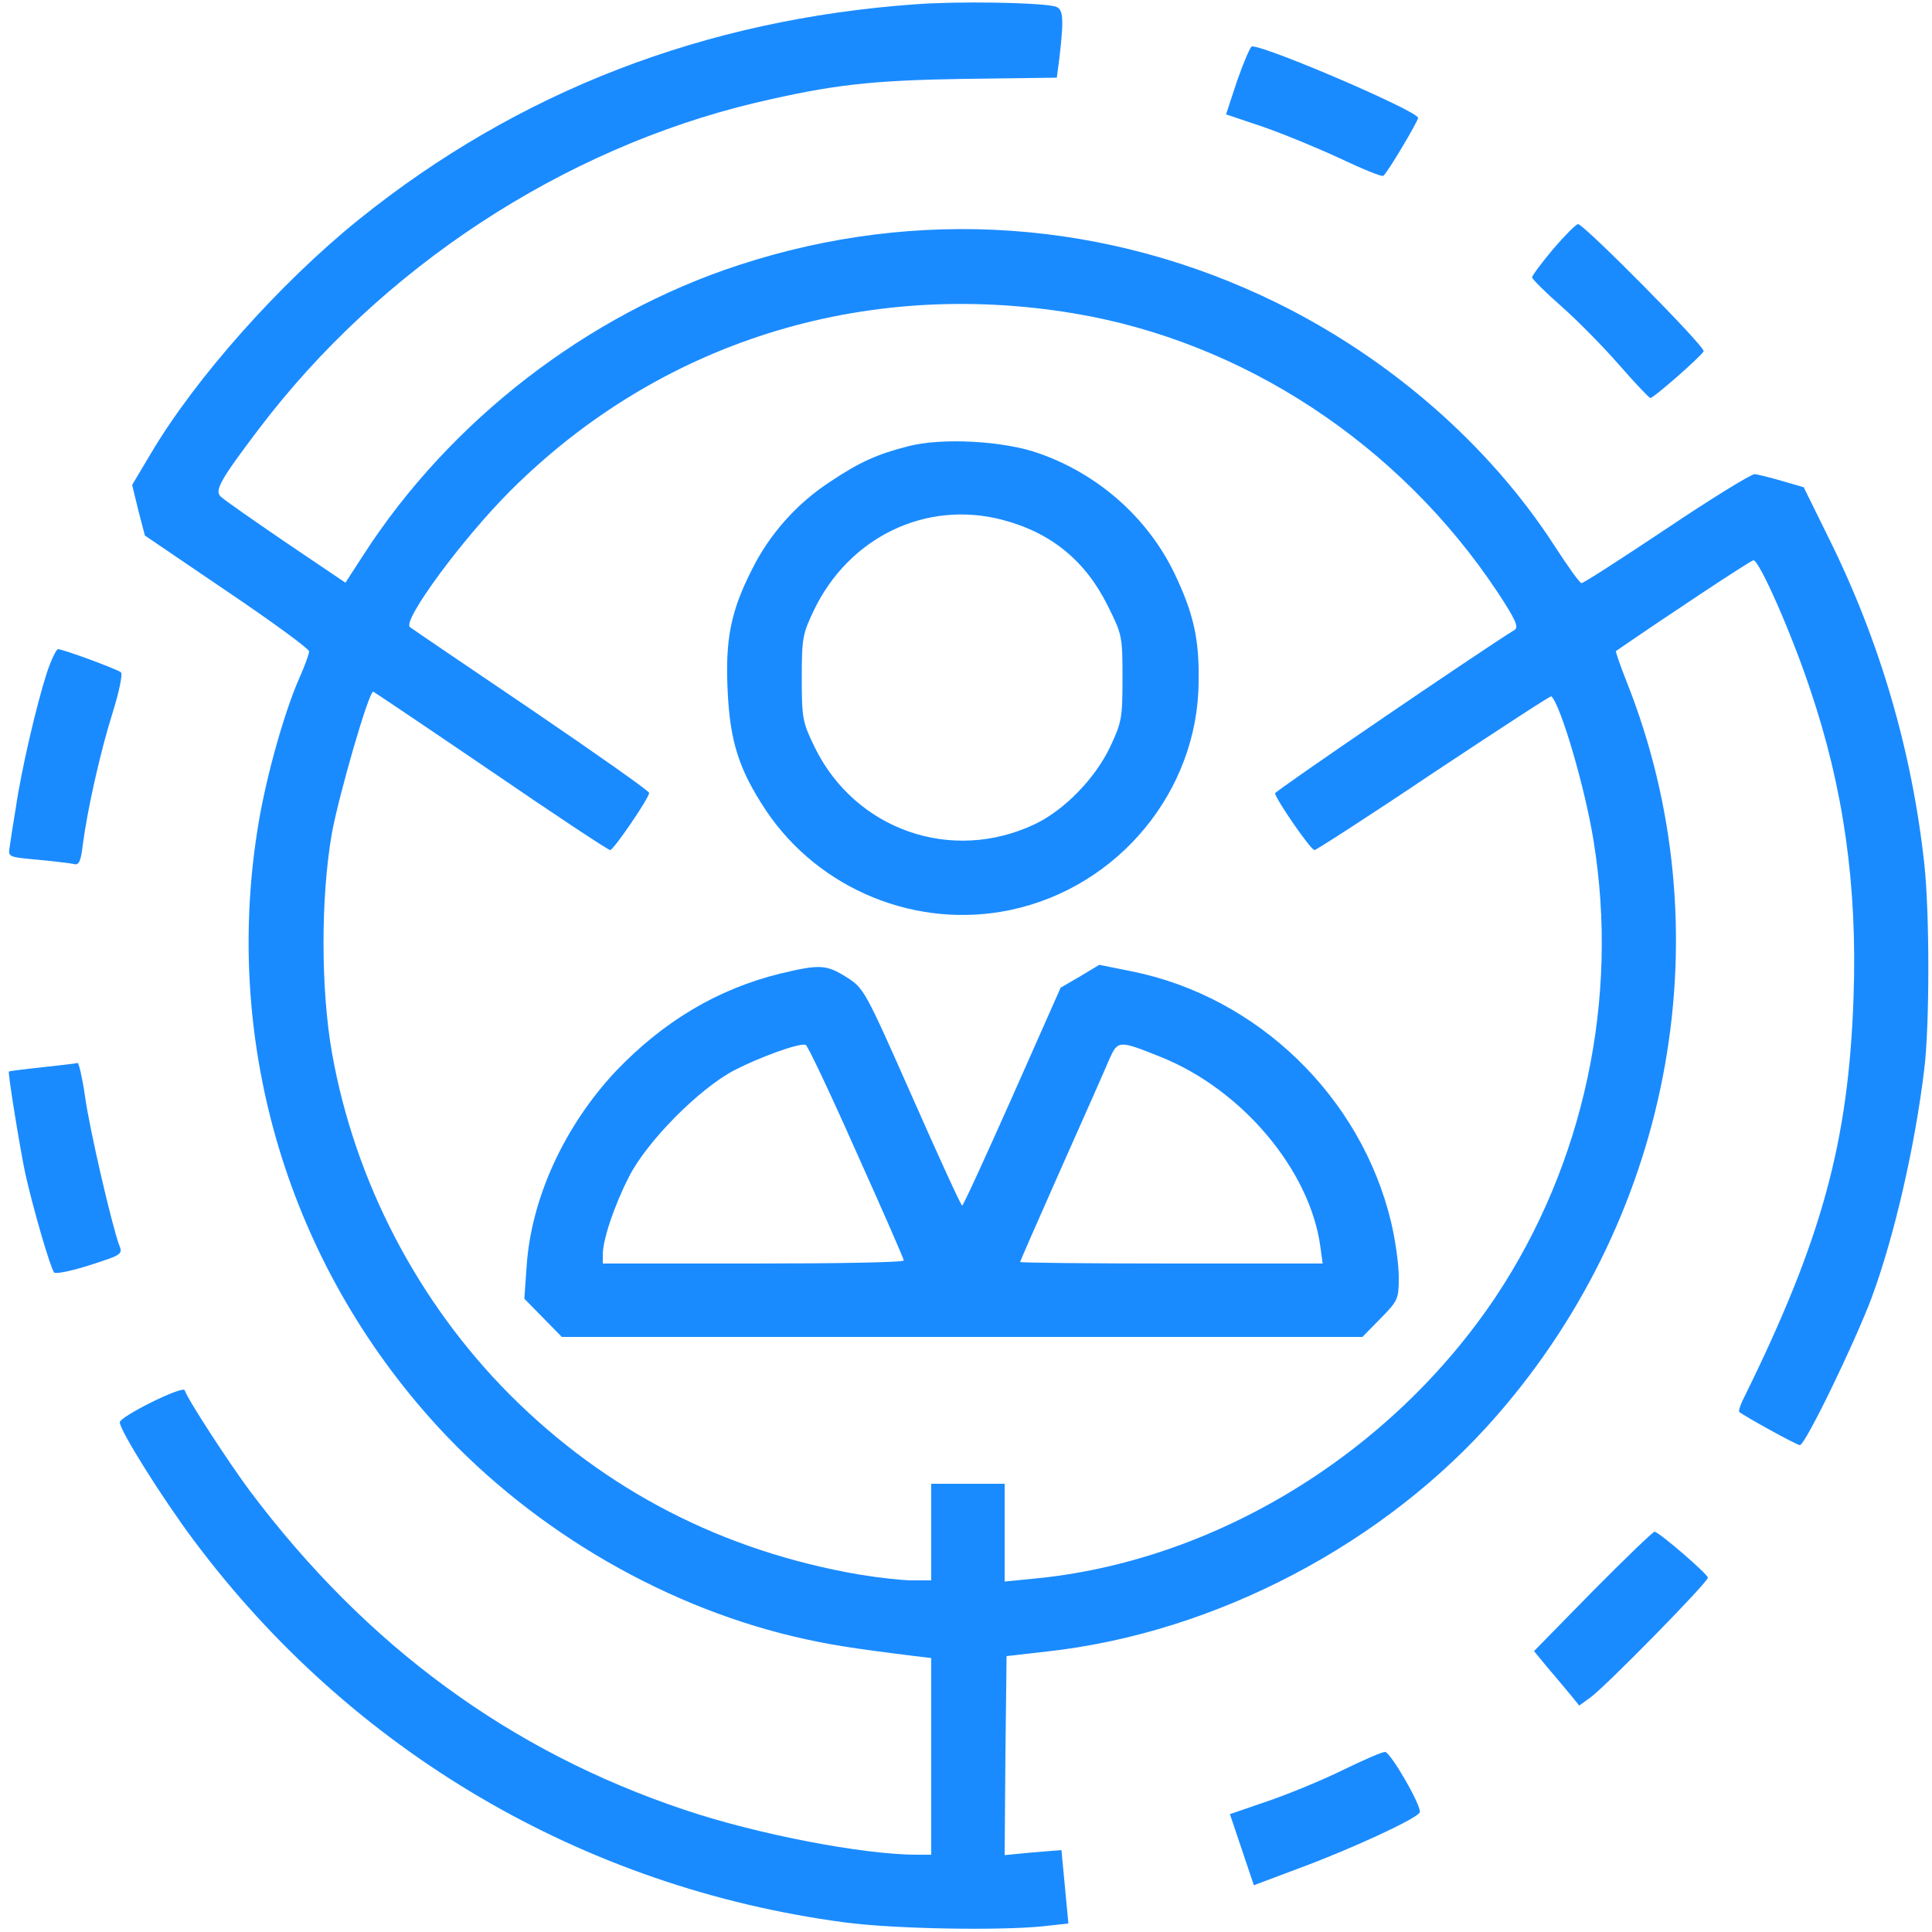 <svg version="1.0" xmlns="http://www.w3.org/2000/svg" viewBox="0 0 500 500" fill="#1a8bff">
    <path d="M237 1.1C182.3 5 134.2 23.6 93 56.7c-20.5 16.5-42.5 41.2-54.1 60.9l-4.7 7.9 1.6 6.6 1.7 6.5L58.7 153c11.7 7.9 21.3 14.9 21.3 15.6 0 .6-1.1 3.7-2.5 6.8-3.8 8.6-8.4 24.8-10.5 37.1-9.5 55.7 6.7 112.2 44.3 154.5 24.4 27.5 58.7 48.1 94 56.5 9 2.1 14.6 3 31.5 5.1l4.2.5V480h-3.7c-13.9 0-41.4-5.3-60.1-11.6-45.1-15.1-82.3-42.3-112.5-82.5-5.3-7.1-16.2-23.8-16.9-26.1-.5-1.3-16.8 6.8-16.8 8.3 0 2.1 11.1 19.8 19.2 30.6 40.7 54.5 100.7 89.8 168.3 98.8 12.5 1.7 40.2 2.2 51.6 1l6.4-.7-.9-9.5-.9-9.5-7.4.6-7.3.7.2-25.8.3-25.7 10.5-1.2c43.6-4.8 87.7-28 116.5-61.2 45.8-52.6 58.8-126 33.5-189.7-1.7-4.3-2.9-7.8-2.8-8 12.6-8.7 34.9-23.5 35.6-23.5 1.5 0 9.8 18.8 14.6 33.2 8.7 25.6 12.3 50.9 11.3 79.8-1.3 37.5-8.1 62.6-28.4 103.8-.9 1.7-1.4 3.4-1.2 3.6 1.5 1.2 14.9 8.6 15.7 8.6 1.4 0 14.2-26.5 18.6-38.2 5.9-16 11.2-39.2 13.6-59.1 1.4-11.4 1.4-40.5 0-53.2-3.2-29.2-11.5-57.6-24.7-84.2l-6.5-13.2-5.5-1.6c-3.1-.9-6.3-1.7-7.2-1.8-.9 0-11.2 6.3-22.8 14.1-11.7 7.8-21.6 14.2-22 14.1-.5 0-3.6-4.4-7.1-9.8-16.8-25.9-42.3-48.2-71.7-62.7-43.8-21.5-92.9-25-139.3-9.8-39.2 12.8-74.8 40.3-97.2 75.1l-4.6 7.1L74 140.4c-8.5-5.8-16.1-11.1-16.9-11.9-1.6-1.6-.1-4.3 9.9-17.5 31.6-41.7 78.6-72.5 128.5-84.4 20.1-4.7 29.7-5.8 54.5-6.2l23.5-.3.7-5.3c1.2-10.6 1-12.7-1.4-13.2-5-1-24.9-1.3-35.8-.5zm40.9 80c43.9 7.3 84.3 33.9 109.7 72.2 4.6 7 5.5 9 4.4 9.7-8.9 5.5-62 41.7-62 42.3 0 1.3 9.2 14.7 10.2 14.7.4 0 14.4-9 30.9-20.1 16.6-11 30.2-19.9 30.4-19.7 2.5 2.5 8.7 23.7 10.9 37.3 6.7 41.1-2.5 83.8-25.3 118.1-27.3 40.8-73.1 68.7-120 73l-7.1.7V384h-19v25h-4.9c-2.6 0-8.8-.7-13.7-1.5-35.3-6.1-65.6-21.7-90.4-46.5-23.9-24-40.2-55.3-46.1-88.6-2.9-16.5-2.9-40.3 0-56.8 1.8-9.8 9.5-36.6 10.7-36.6.1 0 13.8 9.2 30.4 20.5 16.5 11.3 30.4 20.5 30.9 20.5.9 0 10.1-13.5 10.1-14.8 0-.5-13.8-10.2-30.7-21.7-17-11.5-31-21-31.2-21.2-2.1-1.6 13.5-22.8 25.9-35.2 38.5-38.5 91.2-55.1 145.9-46z"/>
    <path d="M235 115.5c-7.9 2-12.6 4.1-20.2 9.2-8.6 5.6-15.7 13.6-20.2 22.7-5.5 10.8-6.9 18.1-6.3 31.1.6 13.4 2.9 20.6 9.9 31.2 13.8 20.6 39.1 30.9 63.3 25.8 28-5.9 48.5-30.8 48.7-59 .2-11.1-1.3-17.7-6.2-28-6.9-14.4-19.7-25.8-35.2-31.2-9-3.2-25.1-4.1-33.8-1.8zm24.3 19c12.7 3.3 21.6 10.6 27.4 22.3 3.7 7.4 3.8 7.9 3.8 18.6 0 10.4-.2 11.5-3.2 17.9-3.9 8.2-11.9 16.4-19.5 20-21.5 10.2-46.4 1.5-56.9-19.8-3.2-6.6-3.4-7.5-3.4-18 0-10.3.2-11.4 3.1-17.5 9.1-19 29-28.6 48.7-23.5zM201.8 252c-16.2 4-30.2 12.4-42.5 25.3-13.2 14.1-21.8 32.7-23 50.3l-.6 8.5 4.9 5 4.8 4.9h207.2l4.7-4.8c4.5-4.6 4.7-5 4.7-10.7 0-3.3-.9-9.7-2-14.3-7.8-32.4-34.5-58.2-67-64.8l-8.5-1.7-5 3-5 2.9-12.5 28.2c-6.9 15.5-12.7 28.2-13 28.2-.3 0-6.1-12.7-12.9-28.1-12.3-27.8-12.5-28.1-17-31-5.3-3.3-6.9-3.4-17.3-.9zm19.8 46.1c6.8 15.1 12.3 27.7 12.3 28.1.1.5-17.4.8-38.9.8h-39v-2.3c0-3.9 3-12.8 6.8-20.2 4.7-9.2 18.1-22.7 27.2-27.5 6.6-3.4 16.7-7.1 18.5-6.6.5.1 6.4 12.6 13.1 27.7zm78.7-24.6c21.1 8.4 38.7 29.3 41.4 49.1l.6 4.4h-39.2c-21.5 0-39.1-.2-39.1-.4s4.8-11.1 10.6-24.2c5.9-13.2 11.5-25.9 12.5-28.3 2.2-4.9 2.5-4.9 13.2-.6zM320.2 20.8l-2.9 8.8 9.5 3.2c5.2 1.8 14.2 5.5 20 8.2 5.7 2.7 10.8 4.8 11.2 4.5.9-.5 9-14.1 9-15 0-1.7-39-18.5-43-18.5-.4 0-2.1 4-3.8 8.8zM402 64.4c-3 3.6-5.5 6.9-5.5 7.4 0 .4 3.4 3.8 7.5 7.4 4.1 3.6 10.9 10.5 15 15.2 4.1 4.7 7.8 8.6 8.1 8.6.9 0 13.4-11 13.8-12.1.4-1.2-31-32.9-32.5-32.9-.5 0-3.4 2.9-6.4 6.4zM12.1 174.2c-2.6 8-6.6 25.1-8 34.8-.7 4.1-1.4 8.7-1.6 10.2-.4 2.6-.4 2.6 7.3 3.3 4.2.4 8.4.9 9.3 1.1 1.3.4 1.8-.6 2.3-4.8 1.2-9.2 4.5-24 7.7-34.2 1.7-5.4 2.7-10.2 2.2-10.6-.9-.8-15-6-16.3-6-.4 0-1.8 2.8-2.9 6.2zM11 276.2c-4.7.5-8.6 1-8.7 1.1-.3.4 2.8 19.5 4.2 26.2 2.1 9.5 6.6 24.8 7.5 25.8.4.5 4.6-.4 9.3-1.9 8.4-2.7 8.5-2.8 7.5-5.3-1.8-4.9-7.6-29.6-8.8-38.4-.7-4.8-1.6-8.6-1.9-8.6-.3.1-4.4.6-9.1 1.1zM412.2 411.8 397 427.3l3.7 4.5c2.1 2.4 4.7 5.6 5.9 7l2.1 2.6 2.9-2.1c3.9-2.8 30.4-29.8 30.4-31 0-.9-12.5-11.7-13.8-11.9-.4 0-7.6 6.9-16 15.4zM347.5 458.1c-5.5 2.7-14.3 6.3-19.6 8.1l-9.6 3.3 3.1 9.2 3.1 9.2 11.7-4.4c13.3-4.9 30.2-12.7 31.2-14.4.8-1.2-7.3-15.3-8.9-15.7-.6-.1-5.5 2-11 4.7z"/>
</svg>
